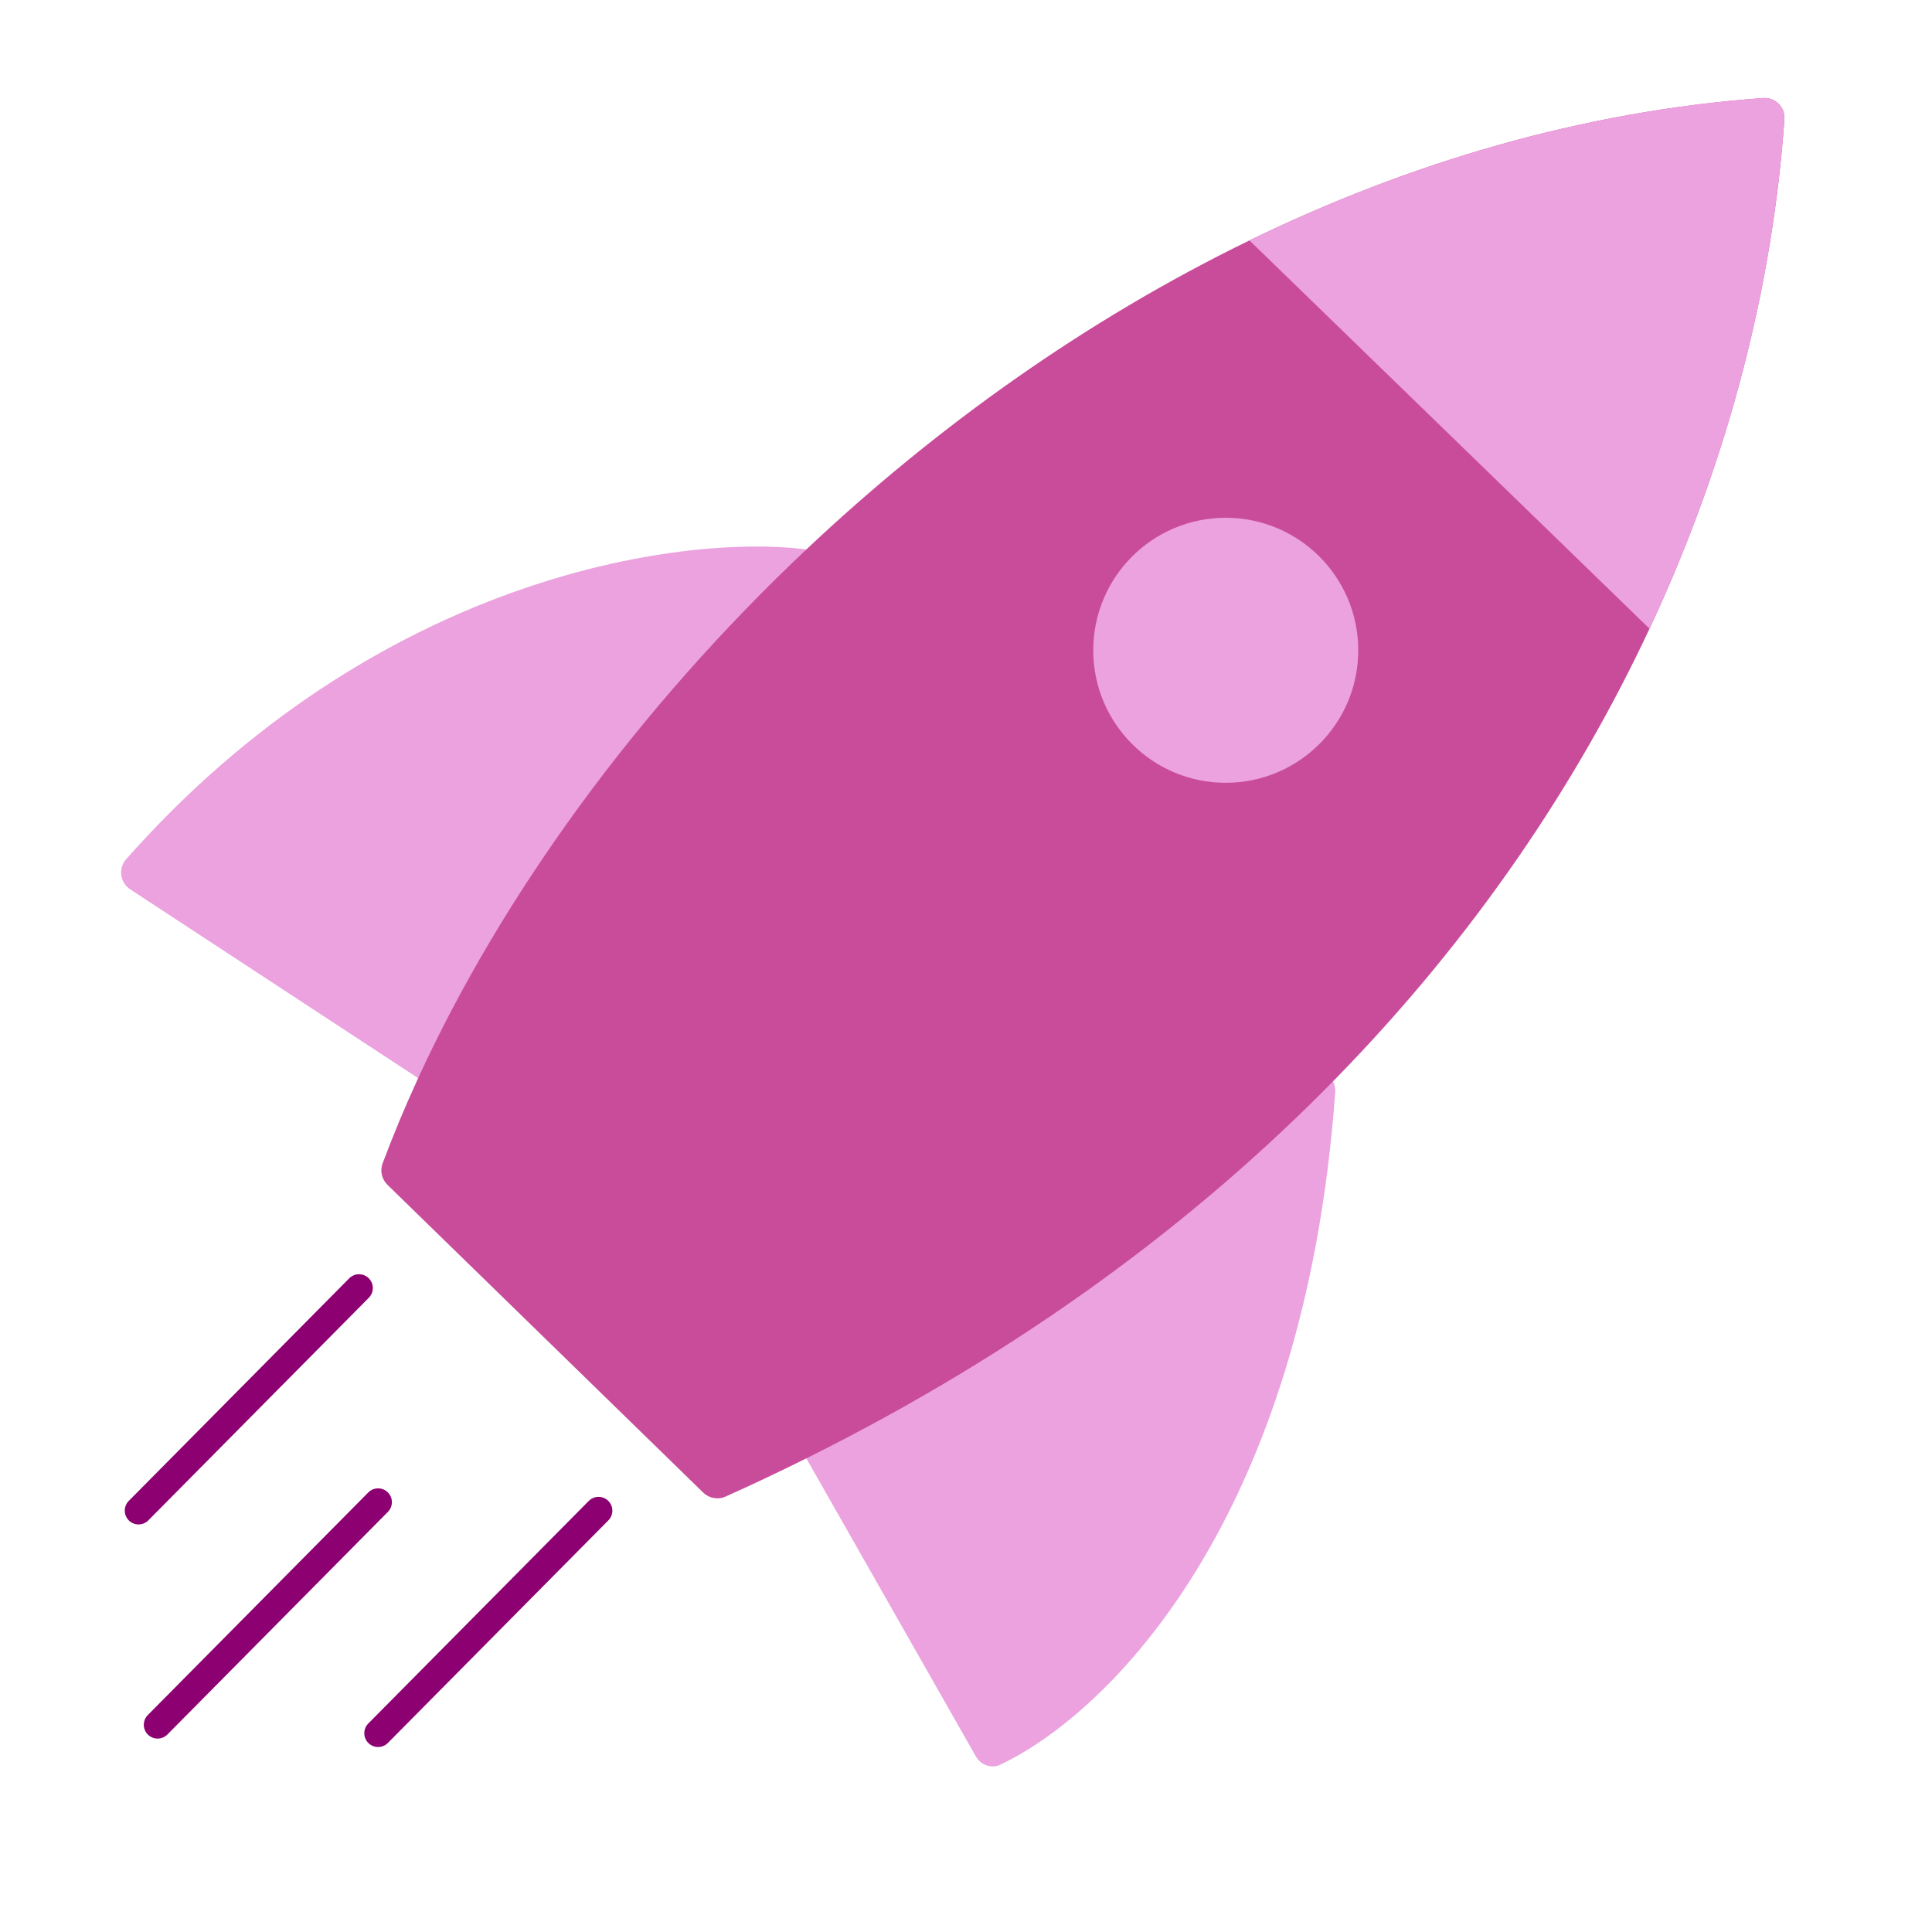 <?xml version="1.0" encoding="utf-8"?>
<!-- Generator: Adobe Illustrator 16.0.0, SVG Export Plug-In . SVG Version: 6.00 Build 0)  -->
<!DOCTYPE svg PUBLIC "-//W3C//DTD SVG 1.1//EN" "http://www.w3.org/Graphics/SVG/1.1/DTD/svg11.dtd">
<svg version="1.1" xmlns="http://www.w3.org/2000/svg" xmlns:xlink="http://www.w3.org/1999/xlink" x="0px" y="0px" width="70px"
	 height="70px" viewBox="90.5 0.5 70 70" enable-background="new 90.5 0.5 70 70" xml:space="preserve">
<g id="Layer_1">
	<path fill="#EBA2DE" d="M125.855,64.133l-6.108-10.736c-0.021-0.038-0.04-0.078-0.054-0.118l-0.485-1.366
		c-0.11-0.309-0.004-0.651,0.26-0.845l16.824-12.319c0.22-0.16,0.509-0.188,0.755-0.07l1.412,0.671
		c0.273,0.13,0.439,0.419,0.418,0.721c-1.119,15.498-8.199,22.499-12.133,24.366C126.415,64.592,126.035,64.449,125.855,64.133z"/>
	<path fill="#EBA2DE" d="M95.071,31.63c9.035-10.209,19.978-11.764,24.521-11.239c0.084,0.01,0.161,0.035,0.236,0.072l1.151,0.581
		c0.423,0.213,0.539,0.765,0.238,1.131l-14.312,17.379c-0.221,0.269-0.601,0.346-0.91,0.188l-0.346-0.18l-10.429-6.838
		C94.849,32.481,94.777,31.963,95.071,31.63z"/>
	<path fill="#C94C9B" d="M115.977,54.578L104.54,43.43c-0.208-0.201-0.279-0.508-0.177-0.779c0.382-1.022,0.811-2.053,1.286-3.086
		c3.029-6.598,7.901-13.339,14.066-19.157c4.685-4.421,10.117-8.31,16.055-11.197c5.797-2.82,12.076-4.684,18.611-5.159
		c0.438-0.032,0.803,0.331,0.771,0.769c-0.414,5.923-1.979,12.241-4.887,18.458c-2.635,5.632-6.371,11.183-11.354,16.285
		c-5.062,5.184-11.411,9.903-19.196,13.775c-0.953,0.475-1.927,0.936-2.923,1.383C116.516,54.848,116.193,54.789,115.977,54.578z"/>
	<path fill="#EBA2DE" d="M135.77,9.211c5.797-2.82,12.076-4.684,18.61-5.159c0.438-0.032,0.804,0.331,0.772,0.769
		c-0.414,5.923-1.979,12.241-4.887,18.458L135.77,9.211z"/>
	<circle fill="#EBA2DE" cx="134.911" cy="24.061" r="4.801"/>
	<path fill="none" stroke="#8C0072" stroke-linecap="round" stroke-miterlimit="10" d="M103.508,47.168l-7.988,8.065"/>
	<path fill="none" stroke="#8C0072" stroke-linecap="round" stroke-miterlimit="10" d="M104.199,54.926l-7.989,8.066"/>
	<path fill="none" stroke="#8C0072" stroke-linecap="round" stroke-miterlimit="10" d="M112.187,55.234l-7.988,8.064"/>
</g>
<g id="Layer_2" display="none">
	<path display="inline" fill="#EBA2DE" d="M150.041,5.452h-49.083v60.096h49.083V5.452z"/>
	<path display="inline" fill="none" stroke="#8C0072" stroke-linecap="round" stroke-miterlimit="10" d="M121.972,37.192h19.215"/>
	<path display="inline" fill="none" stroke="#8C0072" stroke-linecap="round" stroke-miterlimit="10" d="M121.972,22.653h19.215"/>
	<path display="inline" fill="none" stroke="#8C0072" stroke-linecap="round" stroke-miterlimit="10" d="M121.972,51.729h19.215"/>
	<path display="inline" fill="none" stroke="#8C0072" stroke-linecap="round" stroke-miterlimit="10" d="M108.802,19.343
		l2.663,3.598l6.478-7.412"/>
	<path display="inline" fill="none" stroke="#8C0072" stroke-linecap="round" stroke-miterlimit="10" d="M108.802,19.343
		l2.663,3.598l6.478-7.412"/>
	<path display="inline" fill="none" stroke="#8C0072" stroke-linecap="round" stroke-miterlimit="10" d="M108.802,34.384l2.663,3.6
		l6.478-7.414"/>
	<path display="inline" fill="none" stroke="#8C0072" stroke-linecap="round" stroke-miterlimit="10" d="M108.802,34.384l2.663,3.6
		l6.478-7.414"/>
	<path display="inline" fill="none" stroke="#8C0072" stroke-linecap="round" stroke-miterlimit="10" d="M108.802,49.498
		l2.663,3.671l6.478-7.485"/>
	<path display="inline" fill="none" stroke="#8C0072" stroke-linecap="round" stroke-miterlimit="10" d="M108.802,49.498
		l2.663,3.671l6.478-7.485"/>
</g>
<g id="Layer_3" display="none">
	<path display="inline" fill="#EBA2DE" d="M103.131,24.733c-2.01,7.54-6.115,17.677-6.702,29.908
		c-0.587,12.147-1.424,12.147,4.608,12.147c6.031,0,17.174,0.67,24.463,0.587c8.628-0.084,18.431-0.838,24.798-6.954
		c6.367-6.115,6.115-12.482,0-16.504c-6.116-4.021-14.41-4.691-22.788-2.43c-8.377,2.346-14.912,9.049-14.912,9.049l0.587-25.804
		c0,0,3.687-2.597,7.372-5.529s1.927-6.702,1.927-6.702s2.513-9.131-5.78-8.88c-10.054,0.251-10.892,6.2-11.896,9.802
		C103.215,18.869,103.131,24.733,103.131,24.733z"/>
	<path display="inline" fill="none" stroke="#8C0072" stroke-linecap="round" stroke-miterlimit="10" d="M122.82,12.502
		c-1.341,1.006-2.766,3.016-4.609,2.765c-1.926-0.251-5.277-0.419-5.863-1.508c-0.67-1.257-0.587-3.017,4.439-2.765"/>
	<path display="inline" fill="none" stroke="#8C0072" stroke-linecap="round" stroke-miterlimit="10" d="M122.82,12.502
		c-1.341,1.006-2.766,3.016-4.609,2.765c-1.926-0.251-5.277-0.419-5.863-1.508c-0.67-1.257-0.587-3.017,4.439-2.765"/>
	<path display="inline" fill="none" stroke="#8C0072" stroke-linecap="round" stroke-miterlimit="10" d="M137.396,54.643
		c0,0-3.434,1.257-6.785,1.257s-6.786-1.005-6.786-1.005"/>
	<path display="inline" fill="none" stroke="#8C0072" stroke-linecap="round" stroke-miterlimit="10" d="M137.396,54.643
		c0,0-3.434,1.257-6.785,1.257s-6.786-1.005-6.786-1.005"/>
</g>
<g id="Layer_4" display="none">
	<path display="inline" fill="#EBA2DE" d="M121.898,54.884c-5.269-4.457-6.888-4.943-11.751-9.807
		c-4.457-3.646-9.497-8.832-11.346-11.912c-0.242-0.405-0.324-0.811-0.486-1.216c-1.613-6.529,0.486-11.103,3.729-14.344
		c3.241-3.241,7.293-5.268,10.94-5.673c3.646-0.404,6.438-0.225,9.805,1.459c4.197,4.102,8.697,7.662,13.696,12.318
		c3.494,3.254,7.567,7.667,10.534,10.535l1.054,1.297c1.459,1.457,1.459,3.809,0,5.348c-1.459,1.459-3.81,1.459-5.349,0
		l-3.322-3.322l-0.081,0.08l3.323,3.322c1.457,1.459,1.457,3.811,0,5.35c-1.459,1.459-3.809,1.459-5.35,0l-3.322-3.322l-0.082,0.08
		l3.324,3.322c1.459,1.459,1.459,3.809,0,5.35c-1.459,1.459-3.647,1.621-5.187,0.162l-0.406-0.406l-3.2-3.096l-0.041,0.018
		l2.432,2.43l0.81,0.811c1.459,1.459,1.621,3.729,0.162,5.268c-1.458,1.459-3.808,1.459-5.349,0L121.898,54.884z"/>
	<path display="inline" fill="#C94C9B" d="M126.355,11.246c-4.052,0-12.155,4.862-12.155,4.862
		c-3.646,2.025-0.811,6.963,2.836,5.673c4.579-1.621,8.348-2.96,8.348-2.96l5.023,1.621l16.612,15.803
		c4.863-4.053,5.431-7.618,6.078-10.535c0.648-2.918-0.861-9.813-5.672-12.561C141.754,9.907,130.407,11.246,126.355,11.246z"/>
	<path display="inline" fill="none" stroke="#C94C9B" stroke-linecap="round" stroke-miterlimit="10" d="M128.383,50.427l3.24,3.242
		 M134.055,45.159l3.242,3.242 M139.322,39.487l3.241,3.24"/>
	<path display="inline" fill="#C94C9B" d="M107.798,38.351l-3.324,3.324c-1.457,1.457-3.807,1.457-5.348,0
		c-1.459-1.459-1.459-3.811,0-5.35l3.323-3.322c1.458-1.459,3.808-1.459,5.349,0C109.257,34.542,109.257,36.894,107.798,38.351z"/>
	<path display="inline" fill="#C94C9B" d="M113.228,43.78l-3.322,3.324c-1.459,1.457-3.809,1.457-5.35,0
		c-1.459-1.459-1.459-3.811,0-5.35l3.324-3.322c1.457-1.459,3.807-1.459,5.348,0C114.687,39.972,114.687,42.323,113.228,43.78z"/>
	<path display="inline" fill="#C94C9B" d="M118.576,49.21l-3.323,3.322c-1.457,1.459-3.809,1.459-5.348,0
		c-1.459-1.459-1.459-3.809,0-5.348l3.322-3.322c1.459-1.459,3.809-1.459,5.349,0C120.034,45.319,120.034,47.751,118.576,49.21z"/>
	<path display="inline" fill="#C94C9B" d="M121.737,56.909l-1.055,0.973c-1.457,1.459-3.807,1.459-5.348,0
		c-1.459-1.459-1.459-3.809,0-5.35l0.973-0.971c1.459-1.459,3.809-1.459,5.349,0C123.196,53.019,123.196,55.45,121.737,56.909z"/>
	<path display="inline" fill="none" stroke="#8C0072" stroke-linecap="round" stroke-miterlimit="10" d="M104.476,41.917
		l4.052-4.053 M110.147,47.185l3.242-3.242 M115.415,52.452l1.215-1.217"/>
</g>
<g id="Layer_5" display="none">
	<path display="inline" fill="#EBA2DE" d="M131.854,52.849c0,0,16.423-6.979,20.117-7.801c3.695-0.82,4.517,3.285,2.463,4.518
		c-2.053,1.23-6.157,2.463-6.157,2.463l-11.165,5.091l-11.989,3.694L131.854,52.849z"/>
	<path display="inline" fill="#EBA2DE" d="M92.029,59.829c-0.715-6.569,3.304-8.684,10.513-11.742
		c3.038-1.314,12.727-4.188,16.833,0c0,0,4.27,1.149,5.255,1.231c0.062,0.006,0.155,0.011,0.274,0.017
		c1.535,0.08,7.438,0.387,7.158,5.475c0.914-0.222,16.383-3.971,21.961-5.244c5.75-1.314,6.568,5.09,2.462,6.732
		s-20.359,7.063-26.437,8.047c-7.578,1.213-15.64,4.105-23.24,4.105C102.704,68.45,92.745,66.397,92.029,59.829z"/>
	<path display="inline" fill="none" stroke="#C94C9B" stroke-linecap="round" stroke-miterlimit="10" d="M132.676,54.492
		c0,0,15.025-3.859,20.527-4.927c1.166-0.227,2.463-0.41,4.105,0"/>
	<path display="inline" fill="none" stroke="#C94C9B" stroke-linecap="round" stroke-miterlimit="10" d="M113.79,53.671
		c4.524,2.313,9.443,2.873,14.78,2.873c5.338,0,4.927-5.834,0.82-6.568c-4.104-0.736-6.979-0.411-10.673-2.053"/>
	<path display="inline" fill="#8C0072" d="M123.07,12.567c0,0-1.314-2.545-1.97-3.12c-0.575-0.575-3.039-1.807-3.039-1.807
		s2.546-1.396,3.203-2.053s1.806-3.038,1.806-3.038s1.15,2.463,1.807,3.038c0.657,0.657,3.202,1.971,3.202,1.971
		s-2.463,1.314-3.12,1.889C124.384,10.104,123.07,12.567,123.07,12.567z"/>
	<path display="inline" fill="#8C0072" d="M145.229,29.03c0,0-2.16-4.171-3.203-5.214s-5.065-3.054-5.065-3.054
		s4.246-2.235,5.289-3.277c0.968-0.969,2.905-4.917,2.905-4.917s1.936,4.022,2.904,4.991c1.043,1.043,5.289,3.278,5.289,3.278
		s-4.097,2.085-5.14,3.128C147.314,24.933,145.229,29.03,145.229,29.03z"/>
	<path display="inline" fill="#8C0072" d="M126.517,45.898c0,0-1.561-3.12-2.381-3.859c-0.739-0.739-3.777-2.299-3.777-2.299
		s3.202-1.643,4.023-2.463c0.738-0.74,2.135-3.696,2.135-3.696s1.479,2.956,2.217,3.696c0.821,0.82,3.942,2.463,3.942,2.463
		s-3.039,1.56-3.86,2.299C127.995,42.86,126.517,45.898,126.517,45.898z"/>
</g>
<g id="Layer_6" display="none">
	<path display="inline" fill="#EBA2DE" d="M114.971,33.415c-0.069-0.345-0.275-1.997-1.721-3.03
		c-0.276-0.207-1.377-0.964-2.616-0.689c-1.034,0.276-1.653,1.102-1.722,1.24c-1.721,2.547,1.309,7.711,3.167,10.811
		c0.689,1.17,1.377,2.135,2.135,3.098c1.033,1.239,2.341,2.686,3.098,3.582c0.552,0.619,0.62,1.307,0.62,1.721
		c0,3.235,0,17.489,0,17.559h16.87c0-0.069,0-11.155,0-15.699c0-1.308,0.277-2.548,0.758-3.719c0.068-0.138,0.138-0.275,0.206-0.482
		c1.309-3.374,2.135-3.58,1.929-8.813V27.148c0-1.653-1.238-2.961-2.823-2.961c-1.583,0-2.823,1.308-2.823,2.961
		c0-1.653-1.24-2.961-2.823-2.961c-1.584,0-2.823,1.308-2.823,2.961c0-1.653-1.239-2.961-2.823-2.961s-2.823,1.308-2.823,2.961
		v2.961v-2.754c0.138-1.722-1.239-3.099-2.823-3.099c-1.652,0-2.961,1.377-2.961,3.099v13.426"/>
	<path display="inline" fill="none" stroke="#8C0072" stroke-linecap="round" stroke-miterlimit="10" d="M145.129,18.748
		l-5.231,3.305"/>
	<path display="inline" fill="none" stroke="#8C0072" stroke-linecap="round" stroke-miterlimit="10" d="M137.349,10.898l-3.1,5.371
		"/>
	<path display="inline" fill="none" stroke="#8C0072" stroke-linecap="round" stroke-miterlimit="10" d="M126.471,7.938
		l-0.069,6.266"/>
	<path display="inline" fill="none" stroke="#8C0072" stroke-linecap="round" stroke-miterlimit="10" d="M107.671,18.748
		l5.234,3.305"/>
	<path display="inline" fill="none" stroke="#8C0072" stroke-linecap="round" stroke-miterlimit="10" d="M115.384,10.898
		l3.167,5.371"/>
	<path display="inline" fill="#C94C9B" d="M106.018,40.713c3.099-1.858,10.26-5.577,20.175-5.646
		c9.915-0.068,16.251,3.855,19.35,5.646v-6.054c-3.099-1.791-10.604-5.582-20.52-5.513c-9.916,0.069-17.146,3.787-20.175,5.646"/>
	<path display="inline" fill="#EBA2DE" d="M117.312,48.426c0.552,0.619,0.62,1.307,0.62,1.721c0,3.235,0,17.489,0,17.559h16.87
		c0-0.069,0-11.155,0-15.699c0-1.308,0.275-2.548,0.758-3.719c0.068-0.138,0.138-0.275,0.206-0.482
		c1.309-3.374,2.135-3.58,1.929-8.813V27.148c0-1.653-1.238-2.961-2.824-2.961c-1.582,0-2.822,1.308-2.822,2.961
		c0-1.653-1.24-2.961-2.824-2.961c-1.583,0-2.822,1.308-2.822,2.961c0-1.653-1.239-2.961-2.823-2.961s-2.823,1.308-2.823,2.961
		v2.961v-2.754c0.137-1.722-1.239-3.099-2.823-3.099c-1.653,0-2.961,1.377-2.961,3.099v13.426"/>
	<path display="inline" fill="#C94C9B" d="M150.301,23.854l-11.349,25.247l6.596,2.964l11.346-25.248L150.301,23.854z"/>
	<path display="inline" fill="#C94C9B" d="M154.672,31.157l-7.339,16.329l5.404,2.429l7.339-16.329L154.672,31.157z"/>
	<path display="inline" fill="#C94C9B" d="M100.562,23.79l-6.594,2.963l11.347,25.248l6.594-2.963L100.562,23.79z"/>
	<path display="inline" fill="#C94C9B" d="M96.315,31.019l-5.587,2.511l7.338,16.33l5.587-2.511L96.315,31.019z"/>
</g>
<g id="Layer_7" display="none">
	<path display="inline" fill="#EBA2DE" d="M143.647,37.814c6.892-6.763,8.249-15.138,8.249-20.646v-1.775h-7.985v-3.549h-34.899
		v3.549h-7.985v1.775c0,5.508,1.355,13.883,8.249,20.646c1.295,7.058,7.229,12.492,14.524,13.027v5.595
		c-4.797,0.837-8.821,3.889-10.953,8.053h-3.834v5.323h34.899v-5.323h-3.837c-2.128-4.164-6.154-7.216-10.952-8.053v-5.595
		C136.418,50.307,142.354,44.872,143.647,37.814z M143.911,18.943h4.384c-0.228,3.868-1.271,8.677-4.384,13.104V18.943z
		 M109.012,32.047c-3.113-4.428-4.157-9.236-4.384-13.104h4.384V32.047z M124.584,39.439V24.934h-3.692v-2.922
		c3.537-0.461,4.46-2.922,4.46-2.922h3.844v20.349H124.584z"/>
	<path display="inline" fill="#8C0072" d="M110.22,10.366c0,0-1.183-2.307-1.775-2.899c-0.591-0.591-2.839-1.715-2.839-1.715
		s2.366-1.242,2.957-1.833c0.533-0.532,1.598-2.721,1.598-2.721s1.064,2.248,1.656,2.78c0.591,0.591,2.957,1.834,2.957,1.834
		s-2.306,1.183-2.838,1.714C111.403,8.059,110.22,10.366,110.22,10.366z"/>
	<path display="inline" fill="#8C0072" d="M142.222,47.926c0,0-1.601-3.074-2.366-3.844c-0.771-0.771-3.728-2.248-3.728-2.248
		s3.136-1.656,3.902-2.425c0.712-0.711,2.131-3.608,2.131-3.608s1.418,2.957,2.188,3.667c0.768,0.77,3.904,2.366,3.904,2.366
		s-3.018,1.538-3.786,2.309C143.758,44.909,142.222,47.926,142.222,47.926z"/>
	<path display="inline" fill="#8C0072" d="M109.214,55.972c0,0-1.183-2.248-1.775-2.84c-0.532-0.533-2.78-1.656-2.78-1.656
		s2.308-1.243,2.899-1.835c0.532-0.531,1.596-2.719,1.596-2.719s1.066,2.188,1.599,2.719c0.591,0.592,2.898,1.775,2.898,1.775
		s-2.249,1.125-2.84,1.716C110.397,53.724,109.214,55.972,109.214,55.972z"/>
</g>
<g id="Layer_8" display="none">
	<path display="inline" fill="#C94C9B" d="M125.454,60.426c6.249,0,11.313-10.402,11.313-23.234
		c0-12.833-11.313-23.235-11.313-23.235s-11.312,10.402-11.312,23.235C114.142,50.023,119.207,60.426,125.454,60.426z"/>
	<path display="inline" fill="#EBA2DE" d="M125.461,60.428c0,0,0.643-15.355-8.43-24.429c-9.074-9.074-24.429-8.431-24.429-8.431
		s-0.643,15.355,8.431,24.429C110.106,61.07,125.461,60.428,125.461,60.428z"/>
	<path display="inline" fill="#EBA2DE" d="M149.889,52.001c9.074-9.073,8.431-24.428,8.431-24.428s-15.354-0.644-24.428,8.43
		c-9.074,9.073-8.431,24.429-8.431,24.429S140.815,61.074,149.889,52.001z"/>
</g>
<g id="CP" display="none">
</g>
</svg>
